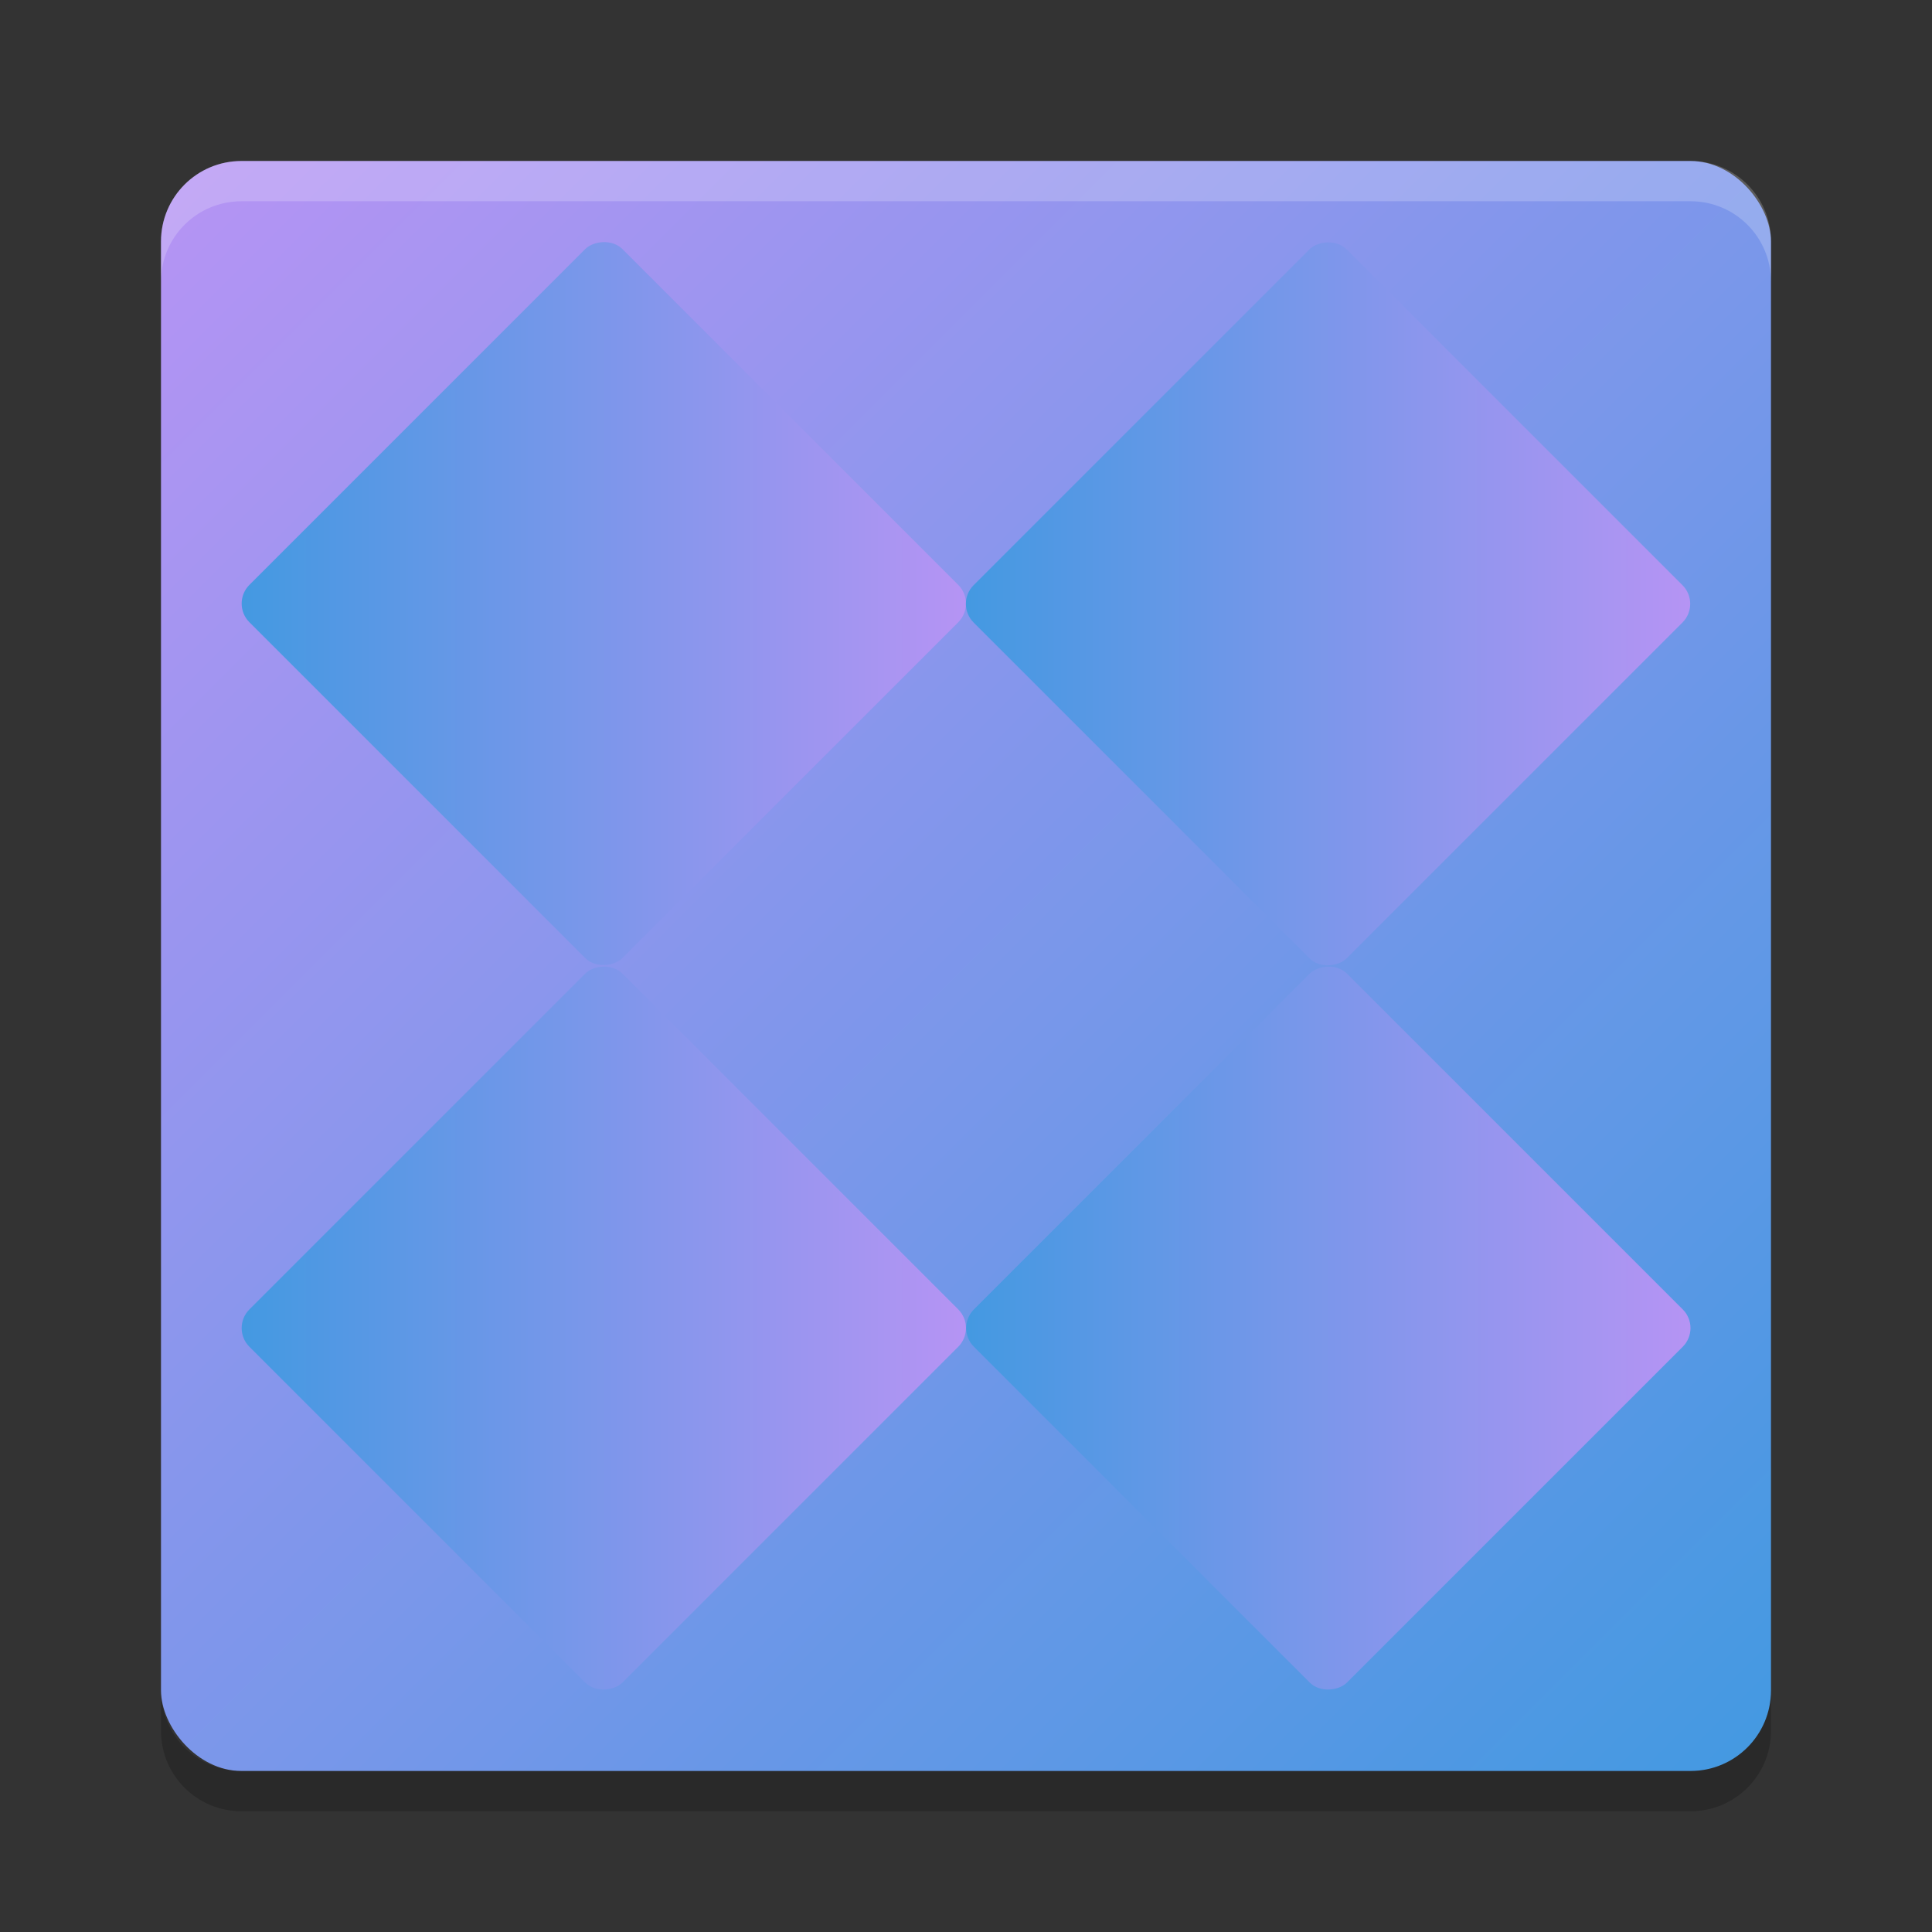 <svg xmlns="http://www.w3.org/2000/svg" width="48" height="48" version="1"><rect width="100%" height="100%" fill="#333333" stroke="none"/><defs>
<linearGradient id="ucPurpleBlue" x1="0%" y1="0%" x2="100%" y2="100%">
  <stop offset="0%" style="stop-color:#B794F4;stop-opacity:1"/>
  <stop offset="100%" style="stop-color:#4299E1;stop-opacity:1"/>
</linearGradient>
</defs>
 <rect fill="url(#ucPurpleBlue)" width="40" height="40" x="4" y="4" rx="2" ry="2"/>
 <path fill="#fff" opacity=".2" d="m6 4c-1.108 0-2 0.892-2 2v1c0-1.108 0.892-2 2-2h36c1.108 0 2 0.892 2 2v-1c0-1.108-0.892-2-2-2h-36z"/>
 <path opacity=".2" d="m6 45c-1.108 0-2-0.892-2-2v-1c0 1.108 0.892 2 2 2h36c1.108 0 2-0.892 2-2v1c0 1.108-0.892 2-2 2h-36z"/>
 <rect fill="url(#ucPurpleBlue)" width="13.111" height="13.111" x="-27.77" y="-6.56" rx=".656" ry=".656" transform="matrix(-.707 -.707 -.707 .707 0 0)"/>
 <rect fill="url(#ucPurpleBlue)" width="13.111" height="13.111" x="-40.5" y="-19.28" rx=".656" ry=".656" transform="matrix(-.707 -.707 -.707 .707 0 0)"/>
 <rect fill="url(#ucPurpleBlue)" width="13.111" height="13.111" x="-40.5" y="6.17" rx=".656" ry=".656" transform="matrix(-.707 -.707 -.707 .707 0 0)"/>
 <rect fill="url(#ucPurpleBlue)" width="13.111" height="13.111" x="-53.23" y="-6.56" rx=".656" ry=".656" transform="matrix(-.707 -.707 -.707 .707 0 0)"/>
</svg>
